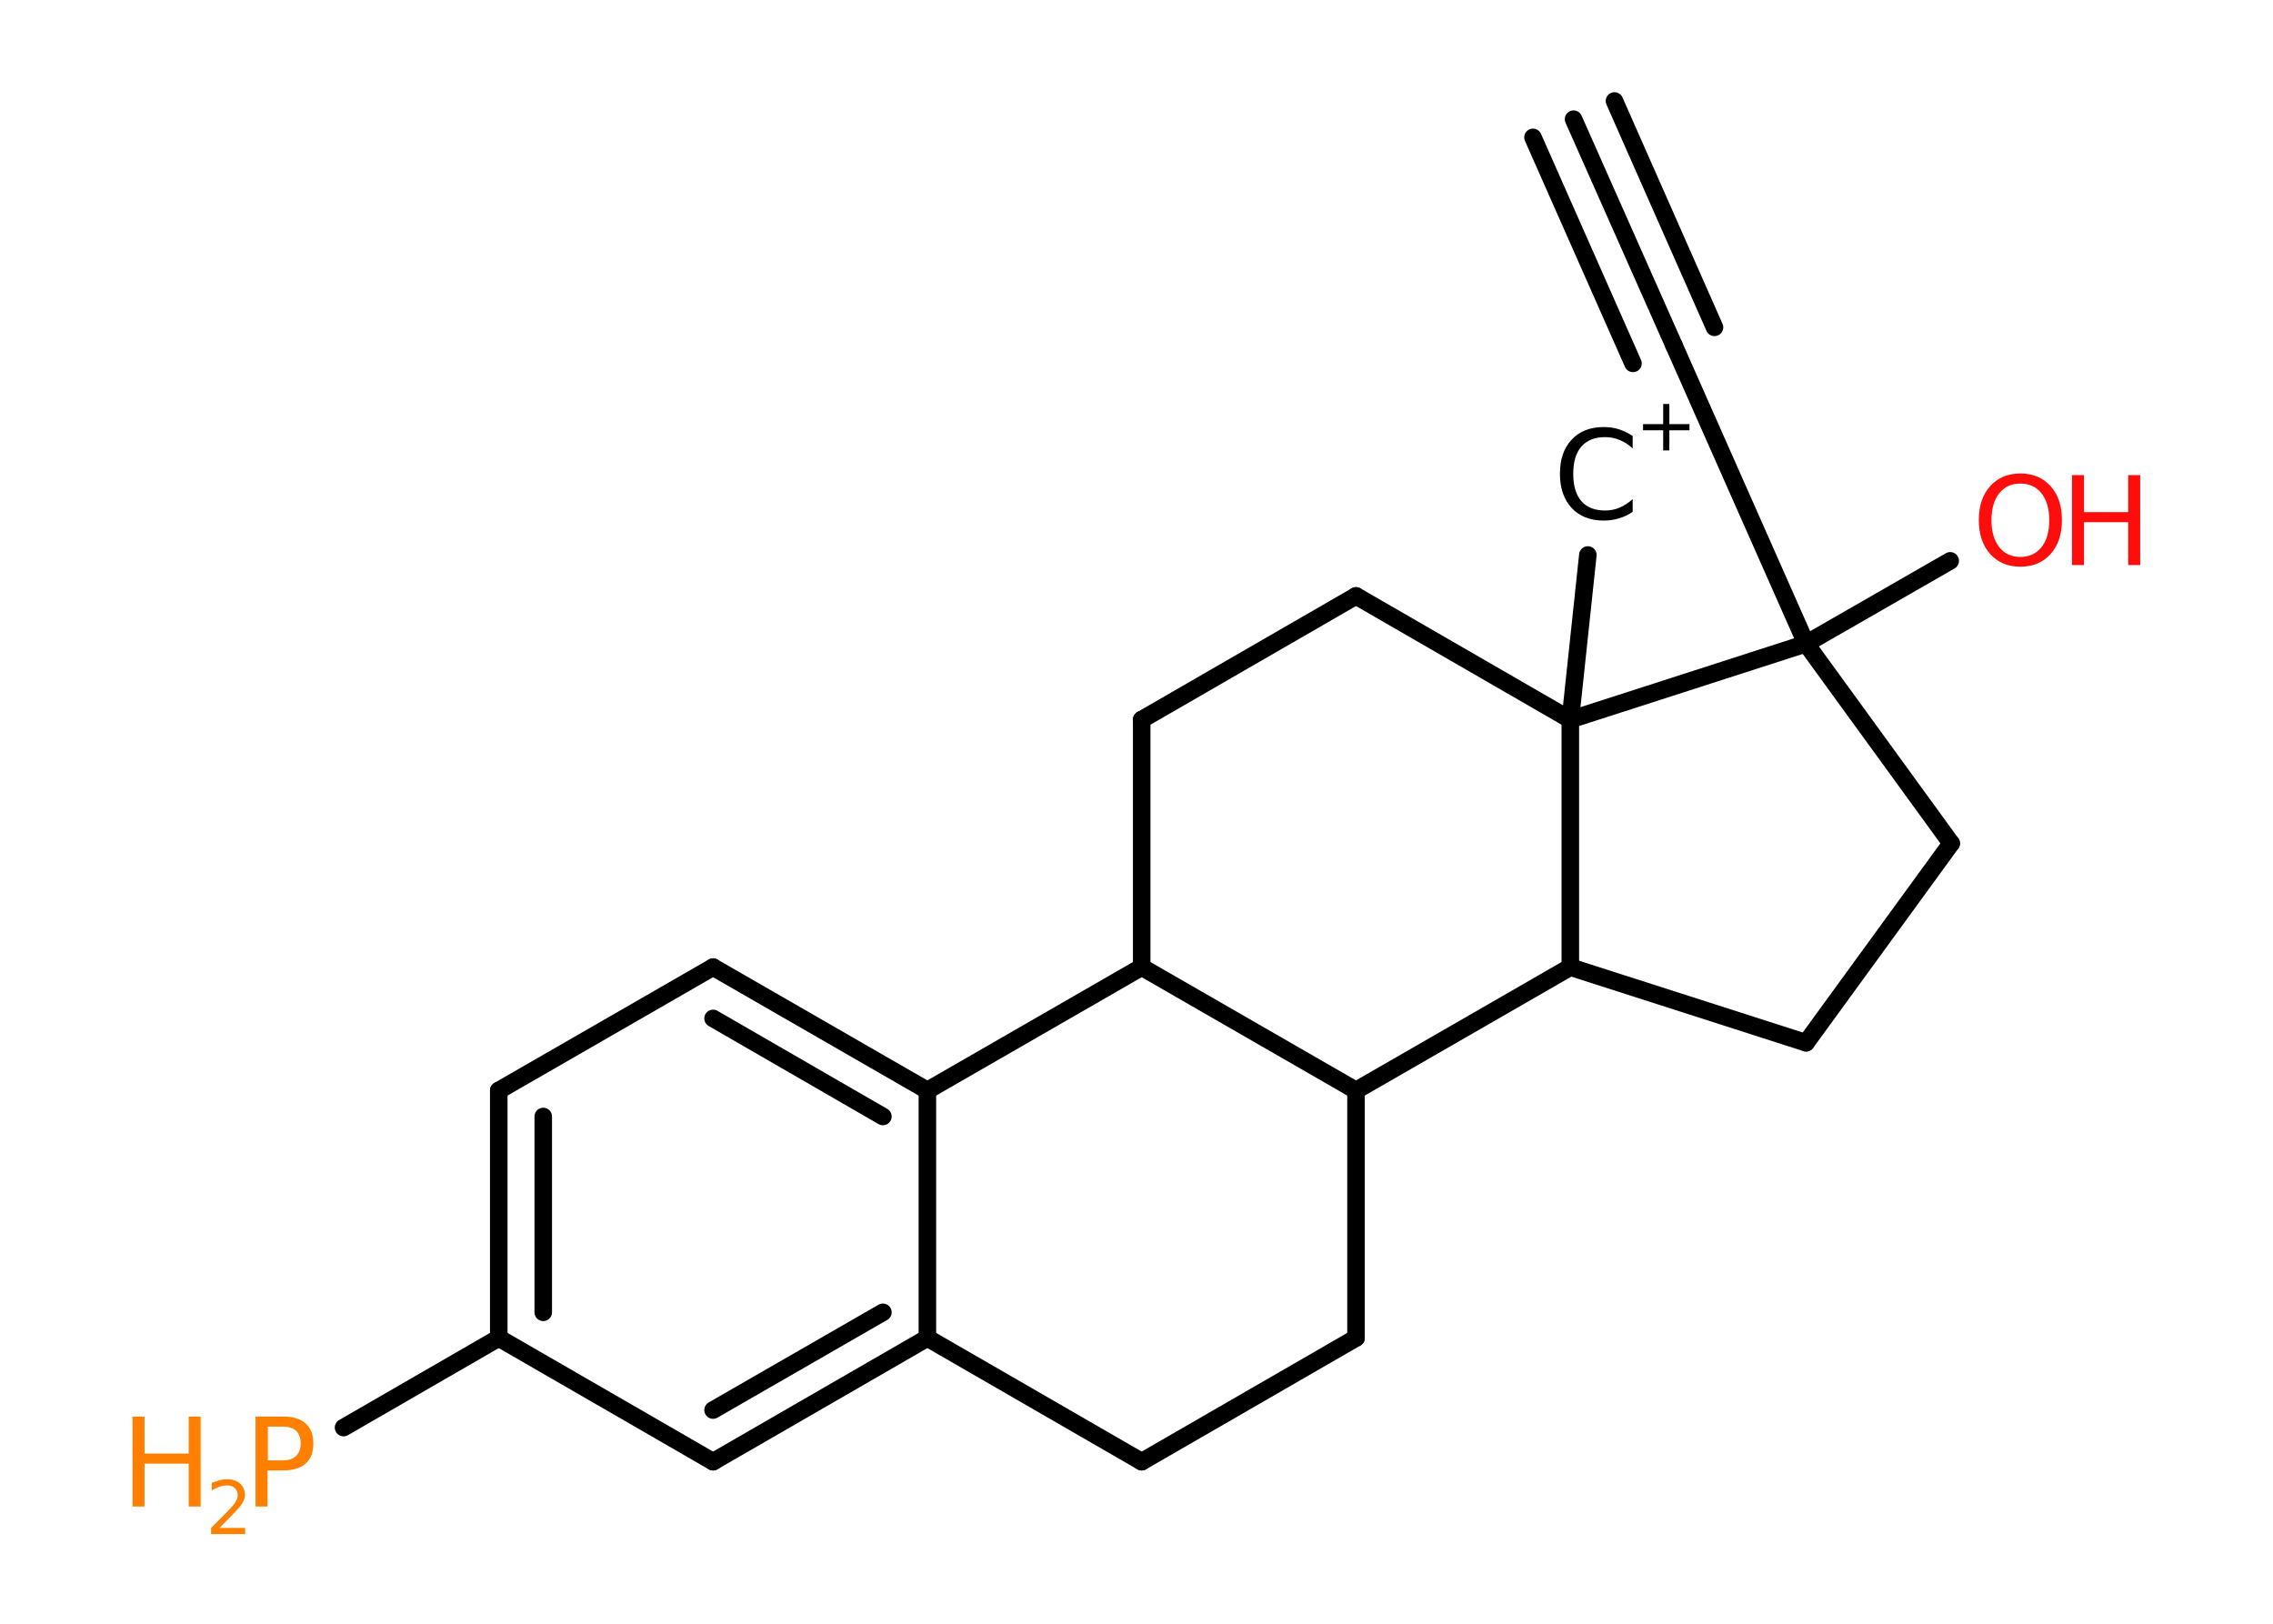 <?xml version='1.0' encoding='UTF-8'?>
<!DOCTYPE svg PUBLIC "-//W3C//DTD SVG 1.1//EN" "http://www.w3.org/Graphics/SVG/1.1/DTD/svg11.dtd">
<svg version='1.2' xmlns='http://www.w3.org/2000/svg' xmlns:xlink='http://www.w3.org/1999/xlink' width='70.0mm' height='50.0mm' viewBox='0 0 70.0 50.0'>
  <desc>Generated by the Chemistry Development Kit (http://github.com/cdk)</desc>
  <g stroke-linecap='round' stroke-linejoin='round' stroke='#000000' stroke-width='.54' fill='#FF8000'>
    <rect x='.0' y='.0' width='70.0' height='50.0' fill='#FFFFFF' stroke='none'/>
    <g id='mol1' class='mol'>
      <line id='mol1bnd1' class='bond' x1='48.9' y1='17.09' x2='48.36' y2='22.16'/>
      <line id='mol1bnd2' class='bond' x1='48.36' y1='22.16' x2='41.76' y2='18.35'/>
      <line id='mol1bnd3' class='bond' x1='41.76' y1='18.35' x2='35.16' y2='22.16'/>
      <line id='mol1bnd4' class='bond' x1='35.16' y1='22.16' x2='35.16' y2='29.78'/>
      <line id='mol1bnd5' class='bond' x1='35.16' y1='29.78' x2='28.56' y2='33.58'/>
      <g id='mol1bnd6' class='bond'>
        <line x1='28.56' y1='33.58' x2='21.96' y2='29.78'/>
        <line x1='27.19' y1='34.38' x2='21.96' y2='31.36'/>
      </g>
      <line id='mol1bnd7' class='bond' x1='21.96' y1='29.78' x2='15.36' y2='33.58'/>
      <g id='mol1bnd8' class='bond'>
        <line x1='15.36' y1='33.58' x2='15.36' y2='41.2'/>
        <line x1='16.73' y1='34.38' x2='16.73' y2='40.41'/>
      </g>
      <line id='mol1bnd9' class='bond' x1='15.36' y1='41.2' x2='10.58' y2='43.96'/>
      <line id='mol1bnd10' class='bond' x1='15.36' y1='41.2' x2='21.96' y2='45.01'/>
      <g id='mol1bnd11' class='bond'>
        <line x1='21.96' y1='45.01' x2='28.56' y2='41.2'/>
        <line x1='21.96' y1='43.42' x2='27.19' y2='40.41'/>
      </g>
      <line id='mol1bnd12' class='bond' x1='28.56' y1='33.58' x2='28.56' y2='41.2'/>
      <line id='mol1bnd13' class='bond' x1='28.56' y1='41.2' x2='35.16' y2='45.01'/>
      <line id='mol1bnd14' class='bond' x1='35.16' y1='45.01' x2='41.76' y2='41.2'/>
      <line id='mol1bnd15' class='bond' x1='41.76' y1='41.2' x2='41.76' y2='33.58'/>
      <line id='mol1bnd16' class='bond' x1='35.16' y1='29.78' x2='41.76' y2='33.58'/>
      <line id='mol1bnd17' class='bond' x1='41.76' y1='33.58' x2='48.36' y2='29.78'/>
      <line id='mol1bnd18' class='bond' x1='48.36' y1='22.16' x2='48.36' y2='29.78'/>
      <line id='mol1bnd19' class='bond' x1='48.36' y1='29.78' x2='55.62' y2='32.11'/>
      <line id='mol1bnd20' class='bond' x1='55.62' y1='32.11' x2='60.09' y2='25.97'/>
      <line id='mol1bnd21' class='bond' x1='60.09' y1='25.97' x2='55.62' y2='19.82'/>
      <line id='mol1bnd22' class='bond' x1='48.36' y1='22.16' x2='55.62' y2='19.82'/>
      <line id='mol1bnd23' class='bond' x1='55.62' y1='19.82' x2='60.06' y2='17.27'/>
      <line id='mol1bnd24' class='bond' x1='55.62' y1='19.82' x2='51.55' y2='10.63'/>
      <g id='mol1bnd25' class='bond'>
        <line x1='51.55' y1='10.63' x2='48.46' y2='3.67'/>
        <line x1='50.29' y1='11.19' x2='47.21' y2='4.23'/>
        <line x1='52.8' y1='10.08' x2='49.72' y2='3.11'/>
      </g>
      <g id='mol1atm1' class='atom'>
        <path d='M50.28 13.41v.4q-.19 -.18 -.4 -.26q-.21 -.09 -.45 -.09q-.47 .0 -.73 .29q-.25 .29 -.25 .84q.0 .55 .25 .84q.25 .29 .73 .29q.24 .0 .45 -.09q.21 -.09 .4 -.26v.39q-.2 .14 -.42 .2q-.22 .07 -.47 .07q-.63 .0 -.99 -.39q-.36 -.39 -.36 -1.05q.0 -.67 .36 -1.05q.36 -.39 .99 -.39q.25 .0 .47 .07q.22 .07 .41 .2z' stroke='none' fill='#000000'/>
        <path d='M51.41 12.44v.62h.62v.19h-.62v.62h-.19v-.62h-.62v-.19h.62v-.62h.19z' stroke='none' fill='#000000'/>
      </g>
      <g id='mol1atm10' class='atom'>
        <path d='M8.25 43.93v1.04h.47q.26 .0 .4 -.14q.14 -.14 .14 -.38q.0 -.25 -.14 -.39q-.14 -.13 -.4 -.13h-.47zM7.87 43.62h.84q.47 .0 .7 .21q.24 .21 .24 .62q.0 .41 -.24 .62q-.24 .21 -.7 .21h-.47v1.11h-.37v-2.77z' stroke='none'/>
        <path d='M4.08 43.62h.37v1.14h1.36v-1.14h.37v2.77h-.37v-1.32h-1.36v1.32h-.37v-2.77z' stroke='none'/>
        <path d='M6.77 47.05h.78v.19h-1.05v-.19q.13 -.13 .35 -.35q.22 -.22 .28 -.29q.11 -.12 .15 -.21q.04 -.08 .04 -.16q.0 -.13 -.09 -.22q-.09 -.08 -.24 -.08q-.11 .0 -.22 .04q-.12 .04 -.25 .11v-.23q.14 -.05 .25 -.08q.12 -.03 .21 -.03q.26 .0 .41 .13q.15 .13 .15 .35q.0 .1 -.04 .19q-.04 .09 -.14 .21q-.03 .03 -.18 .19q-.15 .15 -.42 .43z' stroke='none'/>
      </g>
      <g id='mol1atm20' class='atom'>
        <path d='M62.22 14.89q-.41 .0 -.65 .3q-.24 .3 -.24 .83q.0 .52 .24 .83q.24 .3 .65 .3q.41 .0 .65 -.3q.24 -.3 .24 -.83q.0 -.52 -.24 -.83q-.24 -.3 -.65 -.3zM62.22 14.58q.58 .0 .93 .39q.35 .39 .35 1.04q.0 .66 -.35 1.05q-.35 .39 -.93 .39q-.58 .0 -.93 -.39q-.35 -.39 -.35 -1.05q.0 -.65 .35 -1.04q.35 -.39 .93 -.39z' stroke='none' fill='#FF0D0D'/>
        <path d='M63.81 14.63h.37v1.14h1.36v-1.14h.37v2.77h-.37v-1.32h-1.36v1.32h-.37v-2.77z' stroke='none' fill='#FF0D0D'/>
      </g>
    </g>
  </g>
</svg>
